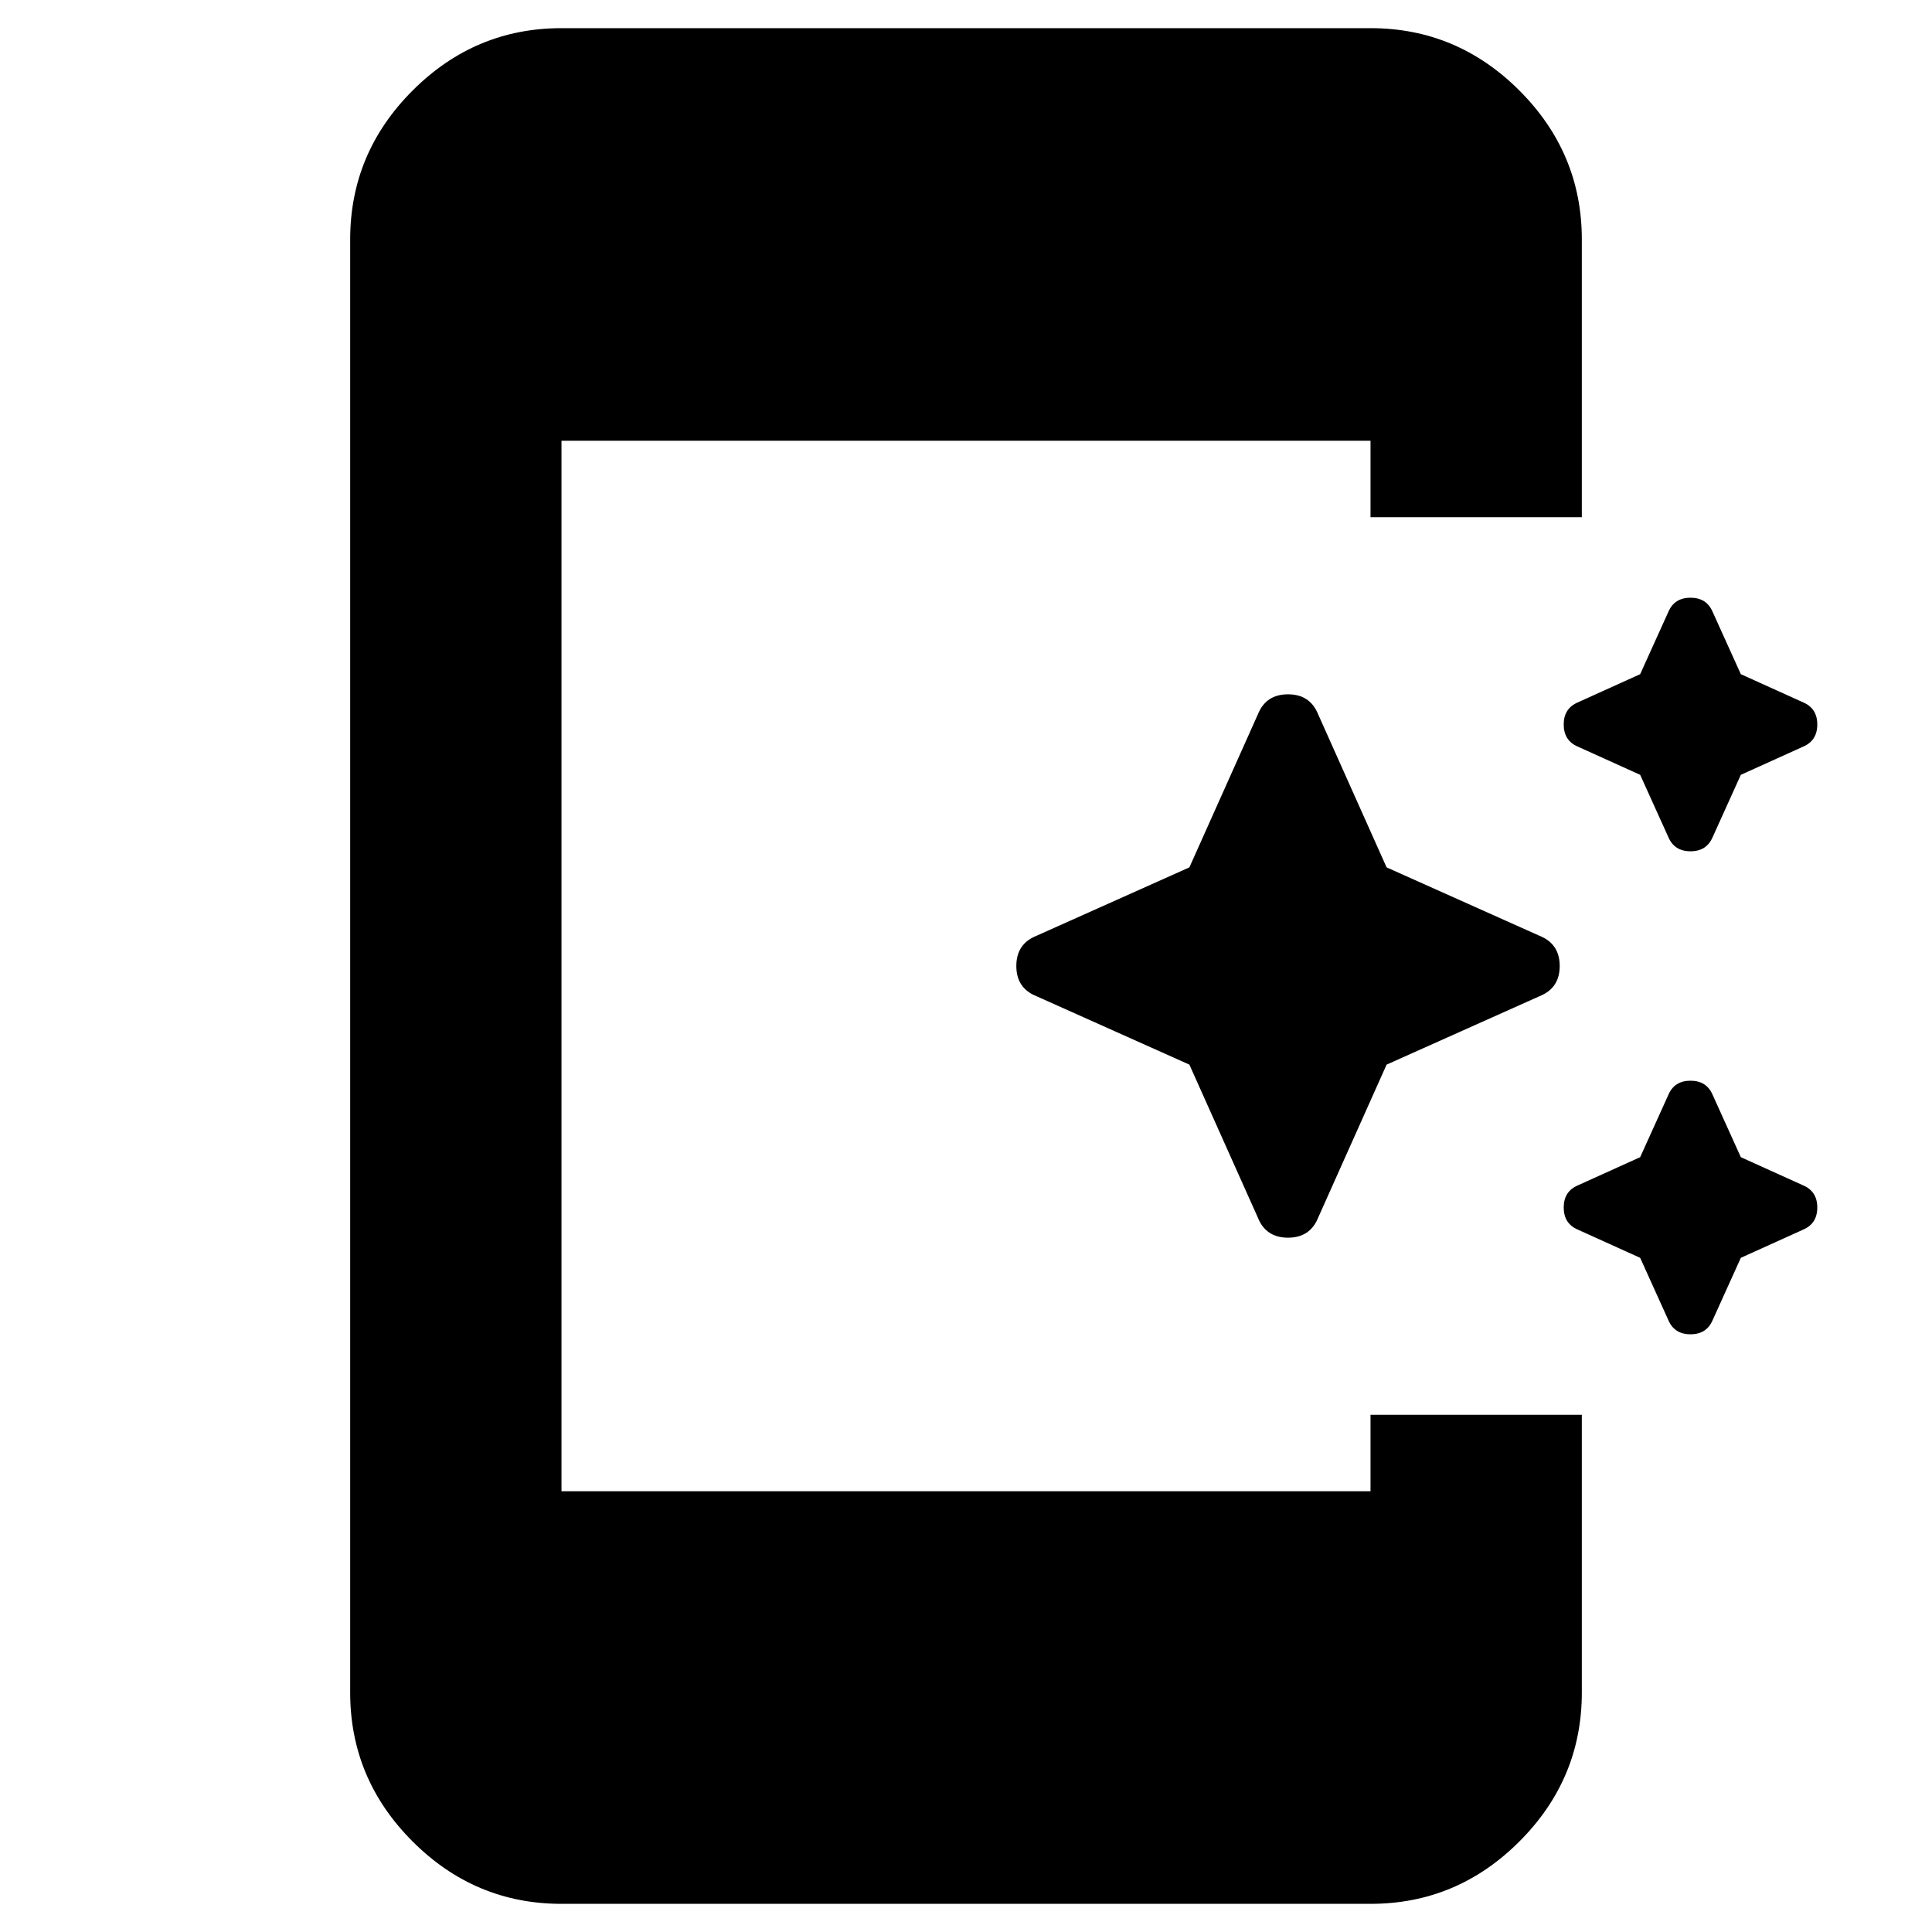 <svg xmlns="http://www.w3.org/2000/svg" height="40" width="40"><path d="M34.542 17.333 33.958 16.042 32.667 15.458Q32.375 15.333 32.375 15Q32.375 14.667 32.667 14.542L33.958 13.958L34.542 12.667Q34.667 12.375 35 12.375Q35.333 12.375 35.458 12.667L36.042 13.958L37.333 14.542Q37.625 14.667 37.625 15Q37.625 15.333 37.333 15.458L36.042 16.042L35.458 17.333Q35.333 17.625 35 17.625Q34.667 17.625 34.542 17.333ZM26.042 25.208 24.625 22.042 21.458 20.625Q21.042 20.458 21.042 20Q21.042 19.542 21.458 19.375L24.625 17.958L26.042 14.792Q26.208 14.375 26.667 14.375Q27.125 14.375 27.292 14.792L28.708 17.958L31.875 19.375Q32.292 19.542 32.292 20Q32.292 20.458 31.875 20.625L28.708 22.042L27.292 25.208Q27.125 25.625 26.667 25.625Q26.208 25.625 26.042 25.208ZM34.542 27.333 33.958 26.042 32.667 25.458Q32.375 25.333 32.375 25Q32.375 24.667 32.667 24.542L33.958 23.958L34.542 22.667Q34.667 22.375 35 22.375Q35.333 22.375 35.458 22.667L36.042 23.958L37.333 24.542Q37.625 24.667 37.625 25Q37.625 25.333 37.333 25.458L36.042 26.042L35.458 27.333Q35.333 27.625 35 27.625Q34.667 27.625 34.542 27.333ZM11.625 39.417Q9.833 39.417 8.542 38.125Q7.25 36.833 7.25 35.042V4.958Q7.25 3.167 8.542 1.875Q9.833 0.583 11.625 0.583H28.375Q30.167 0.583 31.458 1.875Q32.75 3.167 32.75 4.958V10.708H28.375V9.125H11.625V30.875H28.375V29.292H32.75V35.042Q32.75 36.833 31.458 38.125Q30.167 39.417 28.375 39.417Z"/></svg>